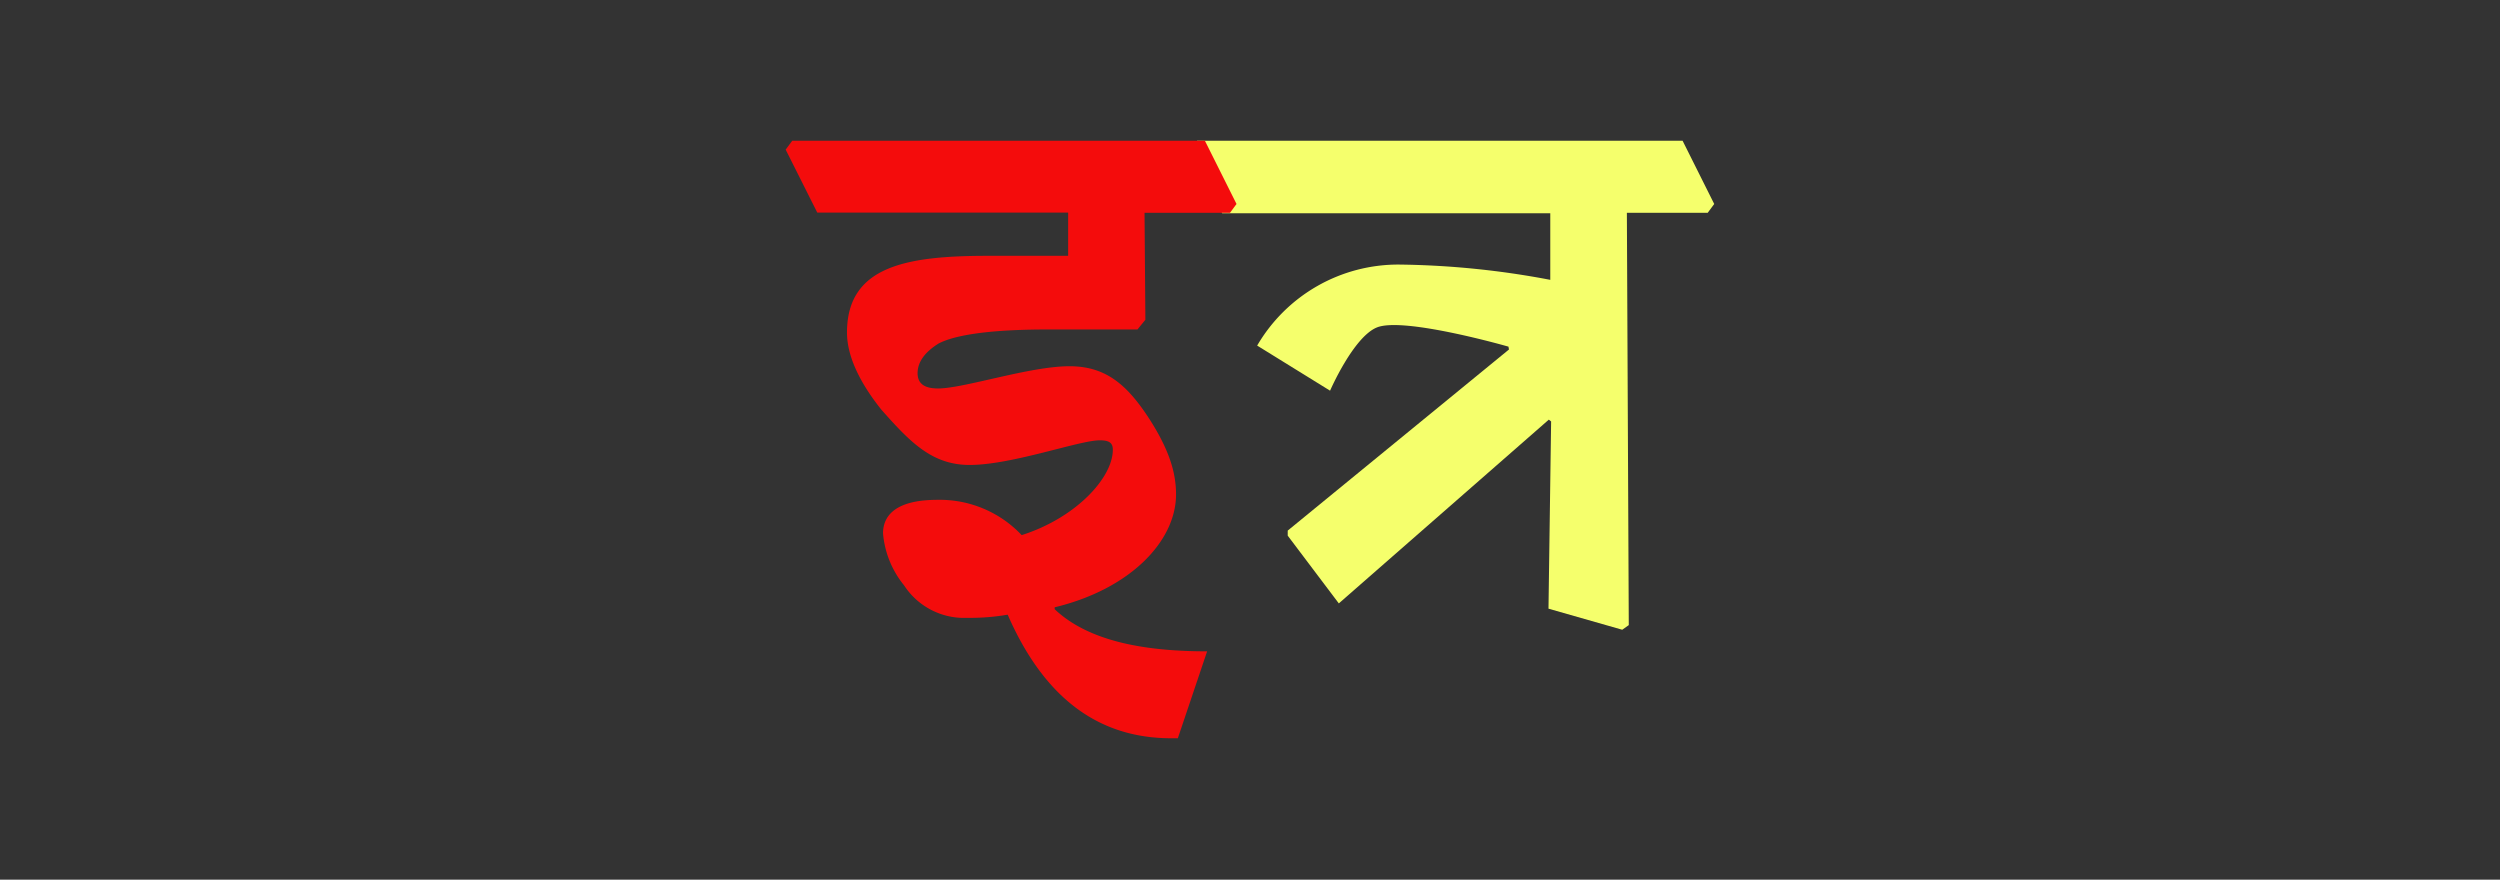 <svg id="Layer_1" data-name="Layer 1" xmlns="http://www.w3.org/2000/svg" viewBox="0 0 237.28 83.49"><rect x="0" y="0" width="237.28" height="83.49" fill="#333333" stroke="none"/><defs><style>.cls-1{fill:#f5ff6c;}.cls-2{fill:#f40c0c;}</style></defs><path class="cls-1" d="M113,14.2l.62-.84H159.7l3,6-.62.84h-7.67l.18,39.13-.62.44-7-2L147.22,40l-.22-.17L127.07,57.27l-4.85-6.43v-.48l21-17.19-.05-.27s-9.95-2.86-12.49-1.82c-2.23.91-4.44,6-4.44,6l-6.92-4.28a15.51,15.51,0,0,1,13.49-7.69,81.13,81.13,0,0,1,14.33,1.45V20.24H116Z"/><path class="cls-2" d="M74.57,14.2l.62-.84h39.17l3,6-.62.84h-8.11l.08,10.15-.75.92H99.45c-4.81,0-8.56.4-10.36,1.33-1.42.88-2,1.85-2,2.82s.62,1.45,1.94,1.45c2.47,0,8.69-2.11,12.48-2.11,3.53,0,5.56,1.85,7.68,5.16,1.72,2.73,2.43,4.85,2.43,7,0,4.46-4.37,9-11.52,10.72l0,.18c3.17,3,8.38,4,14.47,4l-2.78,8.25h-.62c-6.48,0-11.87-3.35-15.53-11.73a20.81,20.81,0,0,1-3.83.3,6.79,6.79,0,0,1-6-3.08,9,9,0,0,1-2-4.94c0-1.28.7-3.18,5.16-3.18a10.69,10.69,0,0,1,8,3.35c5.12-1.63,8.65-5.42,8.65-8.11,0-.62-.31-.89-1.24-.89-1.94,0-8.33,2.34-12.35,2.34-3.57,0-5.64-2.16-8.38-5.25-1.9-2.38-3.26-4.94-3.26-7.32,0-6.39,5.82-7.28,13.45-7.28h7.54v-4.1H77.57Z"/></svg>